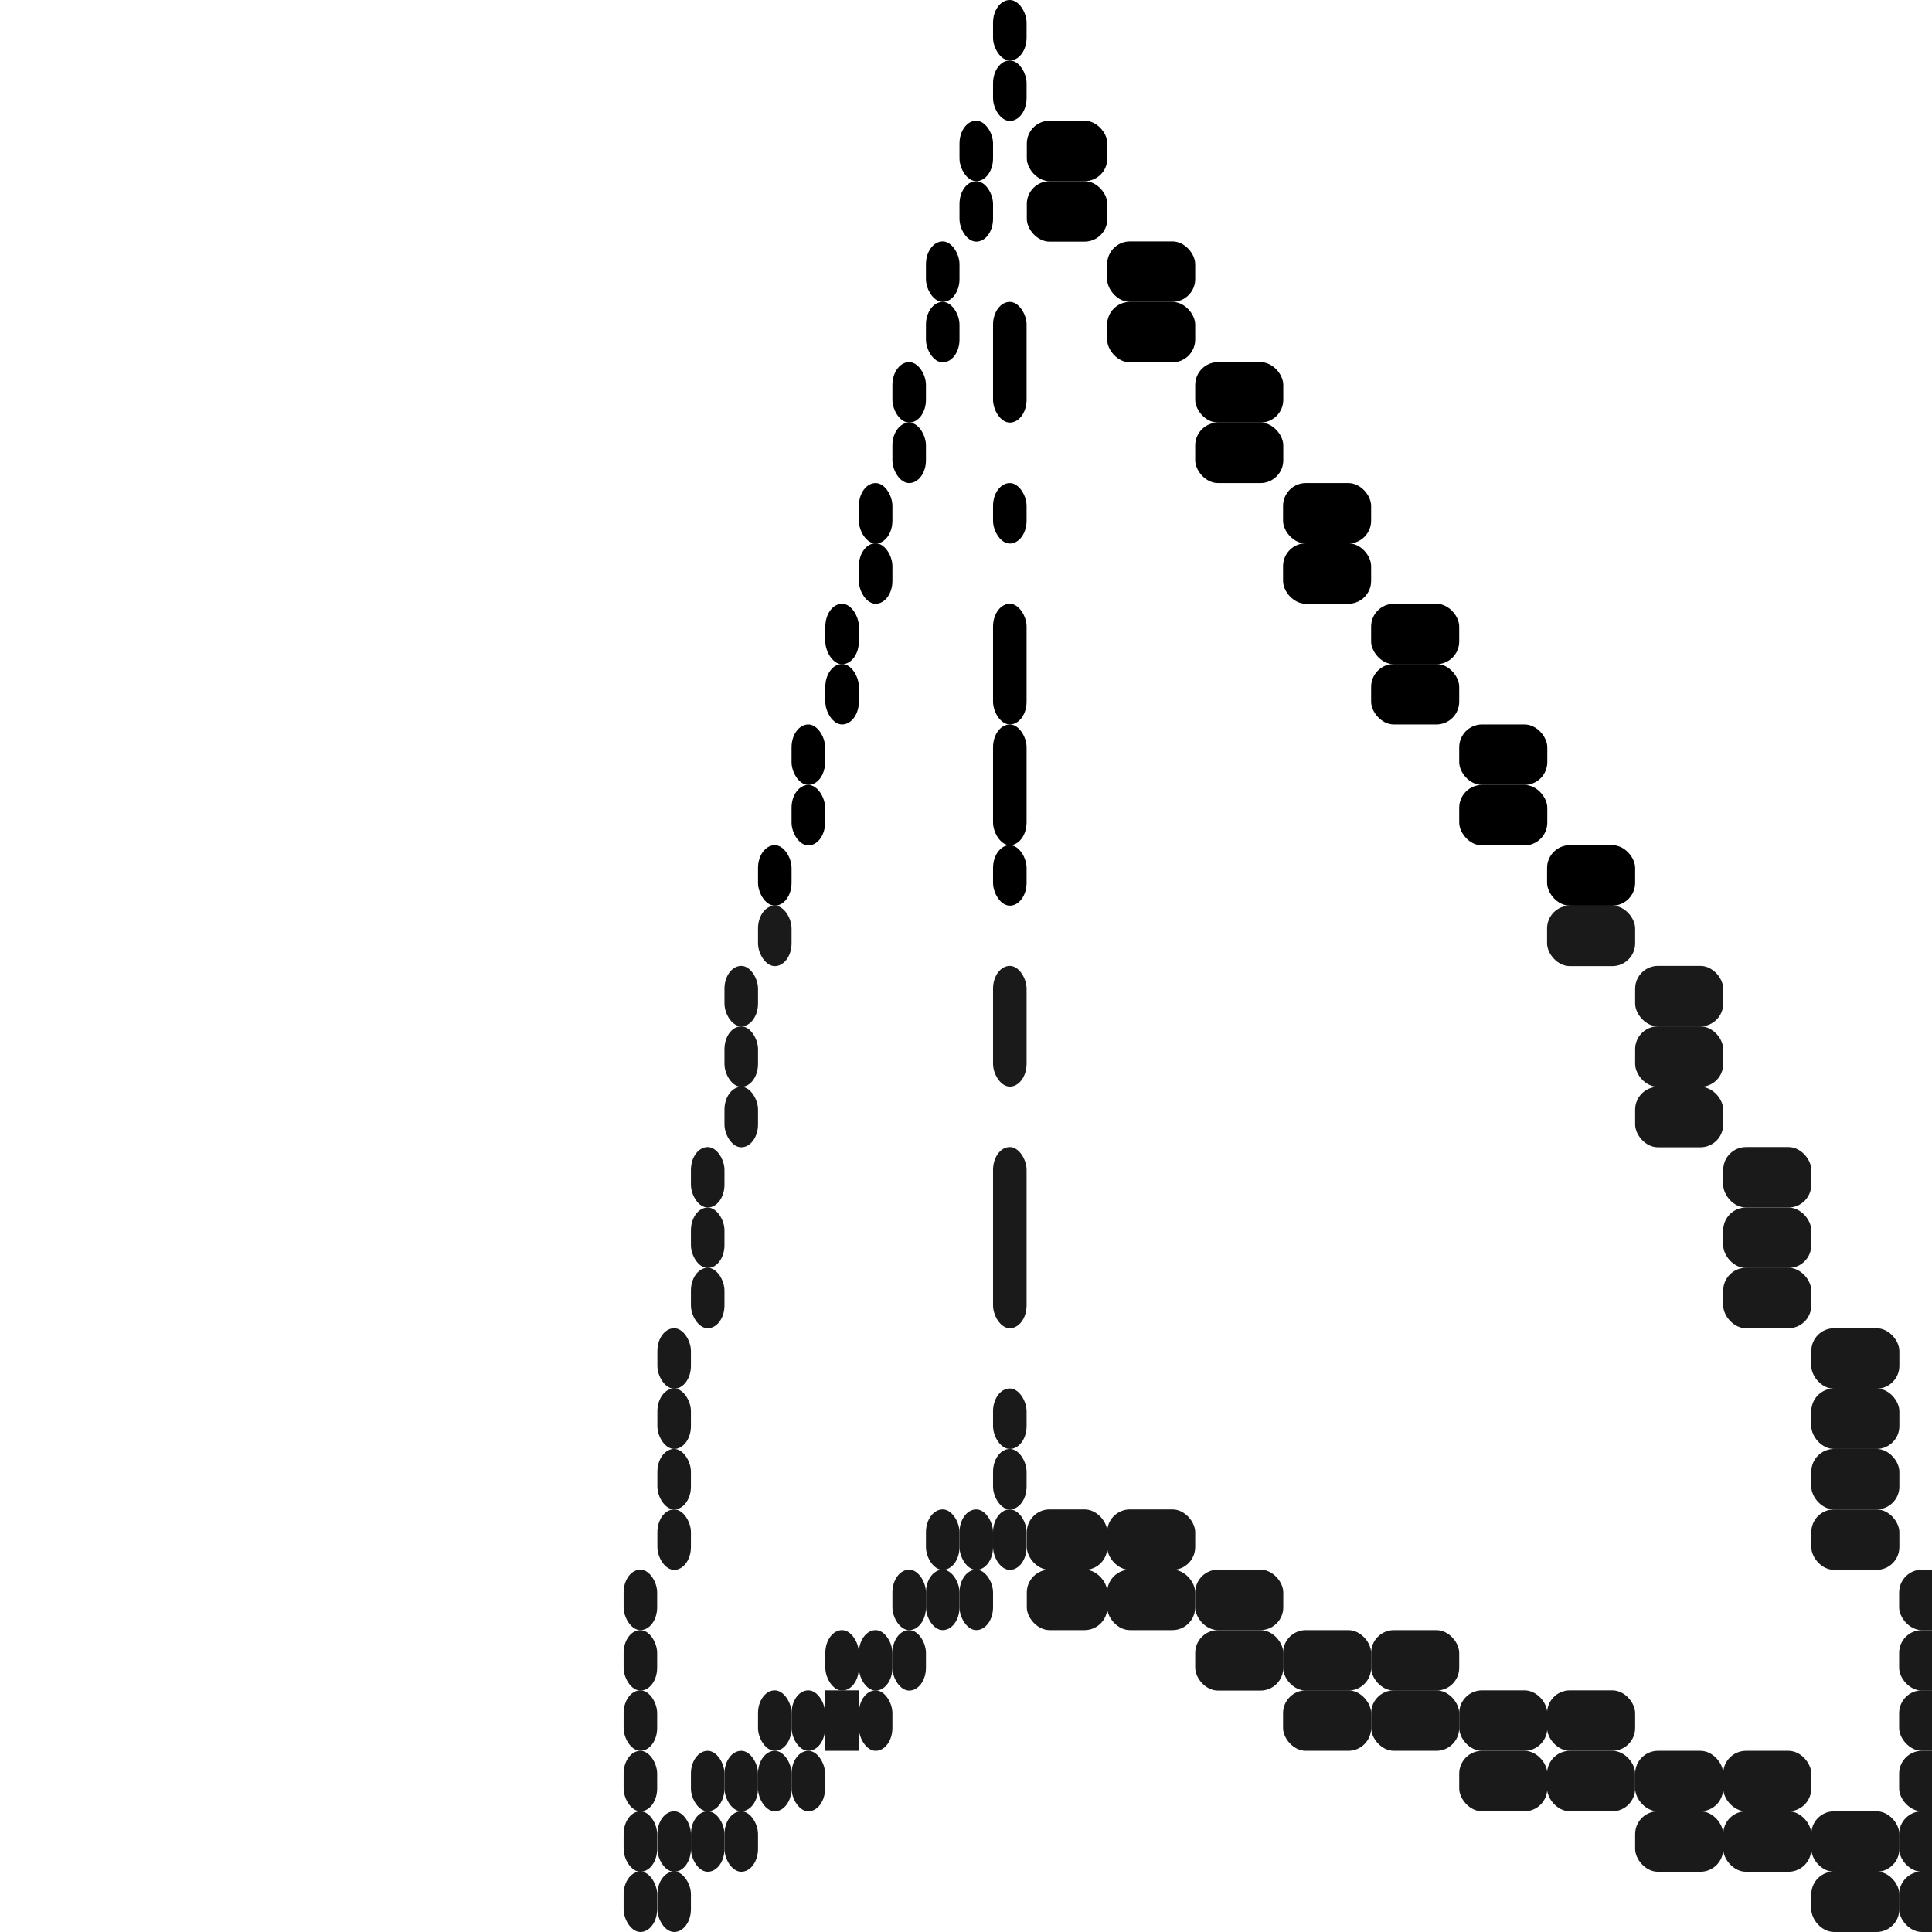 <?xml version="1.0" encoding="UTF-8" standalone="no"?>
<!-- Created with Inkscape (http://www.inkscape.org/) -->

<svg
   width="32"
   height="32"
   viewBox="0 0 8.467 8.467"
   version="1.1"
   id="svg5"
   inkscape:version="1.1 (c4e8f9ed74, 2021-05-24)"
   sodipodi:docname="planeA_hr.svg"
   xmlns:inkscape="http://www.inkscape.org/namespaces/inkscape"
   xmlns:sodipodi="http://sodipodi.sourceforge.net/DTD/sodipodi-0.dtd"
   xmlns="http://www.w3.org/2000/svg"
   xmlns:svg="http://www.w3.org/2000/svg">
  <sodipodi:namedview
     id="namedview7"
     pagecolor="#ffffff"
     bordercolor="#666666"
     borderopacity="1.0"
     inkscape:pageshadow="2"
     inkscape:pageopacity="0.0"
     inkscape:pagecheckerboard="0"
     inkscape:document-units="mm"
     showgrid="true"
     units="px"
     inkscape:snap-intersection-paths="true"
     inkscape:zoom="16"
     inkscape:cx="13.40625"
     inkscape:cy="17.84375"
     inkscape:window-width="1920"
     inkscape:window-height="1044"
     inkscape:window-x="0"
     inkscape:window-y="36"
     inkscape:window-maximized="1"
     inkscape:current-layer="layer1">
    <inkscape:grid
       type="xygrid"
       id="grid1065"
       empspacing="11"
       dotted="false" />
  </sodipodi:namedview>
  <defs
     id="defs2" />
  <g
     inkscape:label="Layer 1"
     inkscape:groupmode="layer"
     id="layer1">
    <rect
       style="fill:#000000;fill-opacity:0;stroke-width:0.197"
       id="rect4509"
       width="0.147"
       height="0.265"
       x="4.352"
       y="0.794"
       ry="0.1" />
    <rect
       style="fill:#000000;fill-opacity:0;stroke-width:0.197"
       id="rect4955"
       width="0.736"
       height="0.794"
       x="3.617"
       y="1.852"
       ry="0.1" />
    <rect
       style="fill:#000000;fill-opacity:0;stroke-width:0.293"
       id="rect4957"
       width="1.618"
       height="0.794"
       x="3.205"
       y="1.323"
       ry="0.1" />
    <rect
       style="fill:#000000;fill-opacity:0;stroke-width:0.197"
       id="rect4959"
       width="0.147"
       height="2.381"
       x="4.058"
       y="0.794"
       ry="0.1" />
    <rect
       style="fill:#000000;fill-opacity:0;stroke-width:0.305"
       id="rect4961"
       width="0.705"
       height="1.058"
       x="4.5"
       y="1.587"
       ry="0.1" />
    <rect
       style="fill:#000000;fill-opacity:0;stroke-width:0.197"
       id="rect4963"
       width="0.589"
       height="1.058"
       x="3.617"
       y="1.852"
       ry="0.1" />
    <rect
       style="fill:#000000;fill-rule:evenodd;stroke-width:0.197"
       id="rect5078"
       width="0.147"
       height="0.265"
       x="4.058"
       y="1.323"
       ry="0.1" />
    <rect
       style="fill:#000000;fill-rule:evenodd;stroke-width:0.319"
       id="rect5080"
       width="0.386"
       height="0.265"
       x="4.852"
       y="1.323"
       ry="0.1" />
    <rect
       style="fill:#000000;fill-rule:evenodd;stroke-width:0.197"
       id="rect5082"
       width="0.147"
       height="0.265"
       x="3.911"
       y="1.587"
       ry="0.1" />
    <rect
       style="fill:#000000;fill-rule:evenodd;stroke-width:0.197"
       id="rect5090"
       width="0.147"
       height="0.265"
       x="3.911"
       y="1.852"
       ry="0.1" />
    <rect
       style="fill:#000000;fill-rule:evenodd;stroke-width:0.319"
       id="rect5097"
       width="0.386"
       height="0.265"
       x="5.238"
       y="1.587"
       ry="0.1" />
    <rect
       style="fill:#000000;fill-rule:evenodd;stroke-width:0.319"
       id="rect5102"
       width="0.386"
       height="0.265"
       x="5.238"
       y="1.852"
       ry="0.1" />
    <rect
       style="fill:#000000;fill-rule:evenodd;stroke-width:0.197"
       id="rect5104"
       width="0.147"
       height="0.265"
       x="3.764"
       y="2.117"
       ry="0.1" />
    <rect
       style="fill:#000000;fill-rule:evenodd;stroke-width:0.197"
       id="rect5106"
       width="0.147"
       height="0.265"
       x="3.764"
       y="2.381"
       ry="0.1" />
    <rect
       style="fill:#000000;fill-rule:evenodd;stroke-width:0.319"
       id="rect5108"
       width="0.386"
       height="0.265"
       x="5.623"
       y="2.117"
       ry="0.1" />
    <rect
       style="fill:#000000;fill-rule:evenodd;stroke-width:0.319"
       id="rect5110"
       width="0.386"
       height="0.265"
       x="5.623"
       y="2.381"
       ry="0.1" />
    <rect
       style="fill:#000000;fill-rule:evenodd;stroke-width:0.197"
       id="rect5112"
       width="0.147"
       height="0.265"
       x="3.617"
       y="2.646"
       ry="0.1" />
    <rect
       style="fill:#000000;fill-rule:evenodd;stroke-width:0.197"
       id="rect5114"
       width="0.147"
       height="0.265"
       x="3.617"
       y="2.91"
       ry="0.1" />
    <rect
       style="fill:#000000;fill-rule:evenodd;stroke-width:0.319"
       id="rect5116"
       width="0.386"
       height="0.265"
       x="6.009"
       y="2.646"
       ry="0.1" />
    <rect
       style="fill:#000000;fill-rule:evenodd;stroke-width:0.319"
       id="rect5118"
       width="0.386"
       height="0.265"
       x="6.009"
       y="2.91"
       ry="0.1" />
    <rect
       style="fill:#000000;fill-rule:evenodd;stroke-width:0.197"
       id="rect5120"
       width="0.147"
       height="0.265"
       x="3.469"
       y="3.175"
       ry="0.1" />
    <rect
       style="fill:#000000;fill-rule:evenodd;stroke-width:0.197"
       id="rect5122"
       width="0.147"
       height="0.265"
       x="3.469"
       y="3.44"
       ry="0.1" />
    <rect
       style="fill:#000000;fill-rule:evenodd;stroke-width:0.319"
       id="rect5127"
       width="0.386"
       height="0.265"
       x="6.395"
       y="3.175"
       ry="0.1" />
    <rect
       style="fill:#000000;fill-rule:evenodd;stroke-width:0.319"
       id="rect5129"
       width="0.386"
       height="0.265"
       x="6.395"
       y="3.44"
       ry="0.1" />
    <rect
       style="fill:#000000;fill-rule:evenodd;stroke-width:0.197"
       id="rect5131"
       width="0.147"
       height="0.265"
       x="3.322"
       y="3.704"
       ry="0.1" />
    <rect
       style="fill:#1a1a1a;fill-rule:evenodd;stroke-width:0.197"
       id="rect5133"
       width="0.147"
       height="0.265"
       x="3.322"
       y="3.969"
       ry="0.1" />
    <rect
       style="fill:#000000;fill-rule:evenodd;stroke-width:0.319"
       id="rect5135"
       width="0.386"
       height="0.265"
       x="6.78"
       y="3.704"
       ry="0.1" />
    <rect
       style="fill:#1a1a1a;fill-rule:evenodd;stroke-width:0.319"
       id="rect5137"
       width="0.386"
       height="0.265"
       x="6.78"
       y="3.969"
       ry="0.1" />
    <rect
       style="fill:#1a1a1a;fill-rule:evenodd;stroke-width:0.197"
       id="rect5139"
       width="0.147"
       height="0.265"
       x="3.175"
       y="4.233"
       ry="0.1" />
    <rect
       style="fill:#1a1a1a;fill-rule:evenodd;stroke-width:0.197"
       id="rect5141"
       width="0.147"
       height="0.265"
       x="3.175"
       y="4.498"
       ry="0.1" />
    <rect
       style="fill:#1a1a1a;fill-rule:evenodd;stroke-width:0.197"
       id="rect5143"
       width="0.147"
       height="0.265"
       x="3.175"
       y="4.763"
       ry="0.1" />
    <rect
       style="fill:#1a1a1a;fill-rule:evenodd;stroke-width:0.319"
       id="rect5145"
       width="0.386"
       height="0.265"
       x="7.166"
       y="4.233"
       ry="0.1" />
    <rect
       style="fill:#1a1a1a;fill-rule:evenodd;stroke-width:0.319"
       id="rect5147"
       width="0.386"
       height="0.265"
       x="7.166"
       y="4.498"
       ry="0.1" />
    <rect
       style="fill:#1a1a1a;fill-rule:evenodd;stroke-width:0.319"
       id="rect5152"
       width="0.386"
       height="0.265"
       x="7.166"
       y="4.763"
       ry="0.1" />
    <rect
       style="fill:#1a1a1a;fill-rule:evenodd;stroke-width:0.197"
       id="rect5154"
       width="0.147"
       height="0.265"
       x="3.028"
       y="5.027"
       ry="0.1" />
    <rect
       style="fill:#1a1a1a;fill-rule:evenodd;stroke-width:0.197"
       id="rect5156"
       width="0.147"
       height="0.265"
       x="3.028"
       y="5.292"
       ry="0.1" />
    <rect
       style="fill:#1a1a1a;fill-rule:evenodd;stroke-width:0.197"
       id="rect5158"
       width="0.147"
       height="0.265"
       x="3.028"
       y="5.556"
       ry="0.1" />
    <rect
       style="fill:#1a1a1a;fill-rule:evenodd;stroke-width:0.319"
       id="rect5160"
       width="0.386"
       height="0.265"
       x="7.552"
       y="5.027"
       ry="0.1" />
    <rect
       style="fill:#1a1a1a;fill-rule:evenodd;stroke-width:0.319"
       id="rect5162"
       width="0.386"
       height="0.265"
       x="7.552"
       y="5.292"
       ry="0.1" />
    <rect
       style="fill:#1a1a1a;fill-rule:evenodd;stroke-width:0.319"
       id="rect5164"
       width="0.386"
       height="0.265"
       x="7.552"
       y="5.556"
       ry="0.1" />
    <rect
       style="fill:#1a1a1a;fill-rule:evenodd;stroke-width:0.197"
       id="rect5166"
       width="0.147"
       height="0.265"
       x="2.881"
       y="5.821"
       ry="0.1" />
    <rect
       style="fill:#1a1a1a;fill-rule:evenodd;stroke-width:0.197"
       id="rect5168"
       width="0.147"
       height="0.265"
       x="2.881"
       y="6.085"
       ry="0.1" />
    <rect
       style="fill:#1a1a1a;fill-rule:evenodd;stroke-width:0.197"
       id="rect5170"
       width="0.147"
       height="0.265"
       x="2.881"
       y="6.35"
       ry="0.1" />
    <rect
       style="fill:#1a1a1a;fill-rule:evenodd;stroke-width:0.319"
       id="rect5172"
       width="0.386"
       height="0.265"
       x="7.938"
       y="5.821"
       ry="0.1" />
    <rect
       style="fill:#1a1a1a;fill-rule:evenodd;stroke-width:0.319"
       id="rect5174"
       width="0.386"
       height="0.265"
       x="7.938"
       y="6.085"
       ry="0.1" />
    <rect
       style="fill:#1a1a1a;fill-rule:evenodd;stroke-width:0.319"
       id="rect5176"
       width="0.386"
       height="0.265"
       x="7.938"
       y="6.35"
       ry="0.1" />
    <rect
       style="fill:#1a1a1a;fill-rule:evenodd;stroke-width:0.197"
       id="rect5178"
       width="0.147"
       height="0.265"
       x="2.881"
       y="6.615"
       ry="0.1" />
    <rect
       style="fill:#1a1a1a;fill-rule:evenodd;stroke-width:0.319"
       id="rect5180"
       width="0.386"
       height="0.265"
       x="7.938"
       y="6.615"
       ry="0.1" />
    <rect
       style="fill:#1a1a1a;fill-rule:evenodd;stroke-width:0.197"
       id="rect5444"
       width="0.147"
       height="0.265"
       x="2.733"
       y="6.879"
       ry="0.1" />
    <rect
       style="fill:#1a1a1a;fill-rule:evenodd;stroke-width:0.197"
       id="rect5446"
       width="0.147"
       height="0.265"
       x="2.733"
       y="7.144"
       ry="0.1" />
    <rect
       style="fill:#1a1a1a;fill-rule:evenodd;stroke-width:0.197"
       id="rect5448"
       width="0.147"
       height="0.265"
       x="2.733"
       y="7.408"
       ry="0.1" />
    <rect
       style="fill:#1a1a1a;fill-rule:evenodd;stroke-width:0.197"
       id="rect5450"
       width="0.147"
       height="0.265"
       x="2.733"
       y="7.673"
       ry="0.1" />
    <rect
       style="fill:#1a1a1a;fill-rule:evenodd;stroke-width:0.197"
       id="rect5452"
       width="0.147"
       height="0.265"
       x="2.733"
       y="7.938"
       ry="0.1" />
    <rect
       style="fill:#1a1a1a;fill-rule:evenodd;stroke-width:0.319"
       id="rect5454"
       width="0.386"
       height="0.265"
       x="8.323"
       y="6.879"
       ry="0.1" />
    <rect
       style="fill:#1a1a1a;fill-rule:evenodd;stroke-width:0.319"
       id="rect5456"
       width="0.386"
       height="0.265"
       x="8.323"
       y="7.144"
       ry="0.1" />
    <rect
       style="fill:#1a1a1a;fill-rule:evenodd;stroke-width:0.319"
       id="rect5458"
       width="0.386"
       height="0.265"
       x="8.323"
       y="7.408"
       ry="0.1" />
    <rect
       style="fill:#1a1a1a;fill-rule:evenodd;stroke-width:0.319"
       id="rect5460"
       width="0.386"
       height="0.265"
       x="8.323"
       y="7.673"
       ry="0.1" />
    <rect
       style="fill:#1a1a1a;fill-rule:evenodd;stroke-width:0.319"
       id="rect5462"
       width="0.386"
       height="0.265"
       x="8.323"
       y="7.938"
       ry="0.1" />
    <rect
       style="fill:#1a1a1a;fill-rule:evenodd;stroke-width:0.197"
       id="rect5464"
       width="0.147"
       height="0.265"
       x="2.881"
       y="7.938"
       ry="0.1" />
    <rect
       style="fill:#1a1a1a;fill-rule:evenodd;stroke-width:0.319"
       id="rect5469"
       width="0.386"
       height="0.265"
       x="7.938"
       y="7.938"
       ry="0.1" />
    <rect
       style="fill:#1a1a1a;fill-rule:evenodd;stroke-width:0.197"
       id="rect5471"
       width="0.147"
       height="0.265"
       x="3.028"
       y="7.673"
       ry="0.1" />
    <rect
       style="fill:#1a1a1a;fill-rule:evenodd;stroke-width:0.197"
       id="rect5479"
       width="0.147"
       height="0.265"
       x="3.175"
       y="7.673"
       ry="0.1" />
    <rect
       style="fill:#1a1a1a;fill-rule:evenodd;stroke-width:0.319"
       id="rect5481"
       width="0.386"
       height="0.265"
       x="7.552"
       y="7.673"
       ry="0.1" />
    <rect
       style="fill:#1a1a1a;fill-rule:evenodd;stroke-width:0.319"
       id="rect5485"
       width="0.386"
       height="0.265"
       x="7.166"
       y="7.673"
       ry="0.1" />
    <rect
       style="fill:#1a1a1a;fill-rule:evenodd;stroke-width:0.197"
       id="rect5487"
       width="0.147"
       height="0.265"
       x="3.322"
       y="7.408"
       ry="0.1" />
    <rect
       style="fill:#1a1a1a;fill-rule:evenodd;stroke-width:0.197"
       id="rect5489"
       width="0.147"
       height="0.265"
       x="3.469"
       y="7.408"
       ry="0.1" />
    <rect
       style="fill:#1a1a1a;fill-rule:evenodd;stroke-width:0.319"
       id="rect5496"
       width="0.386"
       height="0.265"
       x="6.78"
       y="7.408"
       ry="0.1" />
    <rect
       style="fill:#1a1a1a;fill-rule:evenodd;stroke-width:0.319"
       id="rect5498"
       width="0.386"
       height="0.265"
       x="6.395"
       y="7.408"
       ry="0.1" />
    <rect
       style="fill:#1a1a1a;fill-rule:evenodd;stroke-width:0.197"
       id="rect5500"
       width="0.147"
       height="0.265"
       x="3.617"
       y="7.144"
       ry="0.1" />
    <rect
       style="fill:#1a1a1a;fill-rule:evenodd;stroke-width:0.197"
       id="rect5502"
       width="0.147"
       height="0.265"
       x="3.764"
       y="7.144"
       ry="0.1" />
    <rect
       style="fill:#1a1a1a;fill-rule:evenodd;stroke-width:0.319"
       id="rect5504"
       width="0.386"
       height="0.265"
       x="6.009"
       y="7.144"
       ry="0.1" />
    <rect
       style="fill:#1a1a1a;fill-rule:evenodd;stroke-width:0.319"
       id="rect5509"
       width="0.386"
       height="0.265"
       x="5.623"
       y="7.144"
       ry="0.1" />
    <rect
       style="fill:#1a1a1a;fill-rule:evenodd;stroke-width:0.197"
       id="rect5511"
       width="0.147"
       height="0.265"
       x="3.911"
       y="6.879"
       ry="0.1" />
    <rect
       style="fill:#1a1a1a;fill-rule:evenodd;stroke-width:0.197"
       id="rect5513"
       width="0.147"
       height="0.265"
       x="4.058"
       y="6.615"
       ry="0.1" />
    <rect
       style="fill:#1a1a1a;fill-rule:evenodd;stroke-width:0.319"
       id="rect5515"
       width="0.386"
       height="0.265"
       x="5.238"
       y="6.879"
       ry="0.1" />
    <rect
       style="fill:#1a1a1a;fill-rule:evenodd;stroke-width:0.319"
       id="rect5517"
       width="0.386"
       height="0.265"
       x="4.852"
       y="6.615"
       ry="0.1" />
    <rect
       style="fill:#1a1a1a;fill-rule:evenodd;stroke-width:0.197"
       id="rect5522"
       width="0.147"
       height="0.265"
       x="4.205"
       y="6.615"
       ry="0.1" />
    <rect
       style="fill:#1a1a1a;fill-rule:evenodd;stroke-width:0.305"
       id="rect5527"
       width="0.353"
       height="0.265"
       x="4.5"
       y="6.615"
       ry="0.1" />
    <rect
       style="fill:#1a1a1a;fill-rule:evenodd;stroke-width:0.197"
       id="rect5535"
       width="0.147"
       height="0.265"
       x="4.352"
       y="6.35"
       ry="0.1" />
    <rect
       style="fill:#000000;fill-rule:evenodd;stroke-width:0.197"
       id="rect5545"
       width="0.147"
       height="0.529"
       x="4.352"
       y="1.323"
       ry="0.1" />
    <rect
       style="fill:#000000;fill-rule:evenodd;stroke-width:0.197"
       id="rect5556"
       width="0.147"
       height="0.529"
       x="4.352"
       y="2.646"
       ry="0.1" />
    <rect
       style="fill:#1a1a1a;fill-rule:evenodd;stroke-width:0.197"
       id="rect5561"
       width="0.147"
       height="0.529"
       x="4.352"
       y="4.233"
       ry="0.1" />
    <rect
       style="fill:#000000;fill-rule:evenodd;stroke-width:0.197"
       id="rect5569"
       width="0.147"
       height="0.265"
       x="4.352"
       y="3.704"
       ry="0.1" />
    <rect
       style="fill:#000000;fill-rule:evenodd;stroke-width:0.197"
       id="rect5574"
       width="0.147"
       height="0.265"
       x="4.352"
       y="2.117"
       ry="0.1" />
    <rect
       style="fill:#1a1a1a;fill-rule:evenodd;stroke-width:0.197"
       id="rect5576"
       width="0.147"
       height="0.794"
       x="4.352"
       y="5.027"
       ry="0.1" />
    <rect
       style="fill:#1a1a1a;fill-rule:evenodd;stroke-width:0.197"
       id="rect5590"
       width="0.147"
       height="0.265"
       x="4.352"
       y="6.085"
       ry="0.1" />
    <rect
       style="fill:#000000;fill-rule:evenodd;stroke-width:0.197"
       id="rect5601"
       width="0.147"
       height="0.529"
       x="4.352"
       y="3.175"
       ry="0.1" />
    <rect
       style="fill:#1a1a1a;fill-rule:evenodd;stroke-width:0.197"
       id="rect5606"
       width="0.147"
       height="0.265"
       x="2.733"
       y="8.202"
       ry="0.1" />
    <rect
       style="fill:#1a1a1a;fill-rule:evenodd;stroke-width:0.319"
       id="rect5608"
       width="0.386"
       height="0.265"
       x="8.323"
       y="8.202"
       ry="0.1" />
    <rect
       style="fill:#1a1a1a;fill-rule:evenodd;stroke-width:0.197"
       id="rect5615"
       width="0.147"
       height="0.265"
       x="2.881"
       y="8.202"
       ry="0.1" />
    <rect
       style="fill:#1a1a1a;fill-rule:evenodd;stroke-width:0.197"
       id="rect5620"
       width="0.147"
       height="0.265"
       x="3.175"
       y="7.938"
       ry="0.1" />
    <rect
       style="fill:#1a1a1a;fill-rule:evenodd;stroke-width:0.197"
       id="rect5622"
       width="0.147"
       height="0.265"
       x="3.028"
       y="7.938"
       ry="0.1" />
    <rect
       style="fill:#1a1a1a;fill-rule:evenodd;stroke-width:0.197"
       id="rect5630"
       width="0.147"
       height="0.265"
       x="3.469"
       y="7.673"
       ry="0.1" />
    <rect
       style="fill:#1a1a1a;fill-rule:evenodd;stroke-width:0.197"
       id="rect5632"
       width="0.147"
       height="0.265"
       x="3.322"
       y="7.673"
       ry="0.1" />
    <rect
       style="fill:#1a1a1a;fill-rule:evenodd;stroke-width:0.197"
       id="rect5634"
       width="0.147"
       height="0.265"
       x="3.617"
       y="7.408"
       ry="0.1"
       rx="0" />
    <rect
       style="fill:#1a1a1a;fill-rule:evenodd;stroke-width:0.197"
       id="rect5642"
       width="0.147"
       height="0.265"
       x="3.764"
       y="7.408"
       ry="0.1" />
    <rect
       style="fill:#1a1a1a;fill-rule:evenodd;stroke-width:0.197"
       id="rect5653"
       width="0.147"
       height="0.265"
       x="3.911"
       y="7.144"
       ry="0.1" />
    <rect
       style="fill:#1a1a1a;fill-rule:evenodd;stroke-width:0.197"
       id="rect5658"
       width="0.147"
       height="0.265"
       x="4.205"
       y="6.879"
       ry="0.1" />
    <rect
       style="fill:#1a1a1a;fill-rule:evenodd;stroke-width:0.197"
       id="rect5663"
       width="0.147"
       height="0.265"
       x="4.058"
       y="6.879"
       ry="0.1" />
    <rect
       style="fill:#1a1a1a;fill-rule:evenodd;stroke-width:0.197"
       id="rect5668"
       width="0.147"
       height="0.265"
       x="4.352"
       y="6.615"
       ry="0.1" />
    <rect
       style="fill:#1a1a1a;fill-rule:evenodd;stroke-width:0.319"
       id="rect5676"
       width="0.386"
       height="0.265"
       x="4.852"
       y="6.879"
       ry="0.1" />
    <rect
       style="fill:#1a1a1a;fill-rule:evenodd;stroke-width:0.305"
       id="rect5678"
       width="0.353"
       height="0.265"
       x="4.5"
       y="6.879"
       ry="0.1" />
    <rect
       style="fill:#1a1a1a;fill-rule:evenodd;stroke-width:0.319"
       id="rect5742"
       width="0.386"
       height="0.265"
       x="7.938"
       y="8.202"
       ry="0.1" />
    <rect
       style="fill:#1a1a1a;fill-rule:evenodd;stroke-width:0.319"
       id="rect5744"
       width="0.386"
       height="0.265"
       x="7.552"
       y="7.938"
       ry="0.1" />
    <rect
       style="fill:#1a1a1a;fill-rule:evenodd;stroke-width:0.319"
       id="rect5746"
       width="0.386"
       height="0.265"
       x="7.166"
       y="7.938"
       ry="0.1" />
    <rect
       style="fill:#1a1a1a;fill-rule:evenodd;stroke-width:0.319"
       id="rect5751"
       width="0.386"
       height="0.265"
       x="6.78"
       y="7.673"
       ry="0.1" />
    <rect
       style="fill:#1a1a1a;fill-rule:evenodd;stroke-width:0.319"
       id="rect5753"
       width="0.386"
       height="0.265"
       x="6.395"
       y="7.673"
       ry="0.1" />
    <rect
       style="fill:#1a1a1a;fill-rule:evenodd;stroke-width:0.319"
       id="rect5755"
       width="0.386"
       height="0.265"
       x="6.009"
       y="7.408"
       ry="0.1" />
    <rect
       style="fill:#1a1a1a;fill-rule:evenodd;stroke-width:0.319"
       id="rect5757"
       width="0.386"
       height="0.265"
       x="5.623"
       y="7.408"
       ry="0.1" />
    <rect
       style="fill:#1a1a1a;fill-rule:evenodd;stroke-width:0.319"
       id="rect5762"
       width="0.386"
       height="0.265"
       x="5.238"
       y="7.144"
       ry="0.1" />
    <rect
       style="fill:#000000;fill-rule:evenodd;stroke-width:0.197"
       id="rect6275"
       width="0.147"
       height="0.265"
       x="4.205"
       y="0.794"
       ry="0.1" />
    <rect
       style="fill:#000000;fill-rule:evenodd;stroke-width:0.305"
       id="rect6283"
       width="0.353"
       height="0.265"
       x="4.5"
       y="0.794"
       ry="0.1" />
    <rect
       style="fill:#000000;fill-rule:evenodd;stroke-width:0.197"
       id="rect6310"
       width="0.147"
       height="0.265"
       x="4.058"
       y="1.058"
       ry="0.1" />
    <rect
       style="fill:#000000;fill-rule:evenodd;stroke-width:0.319"
       id="rect6312"
       width="0.386"
       height="0.265"
       x="4.852"
       y="1.058"
       ry="0.1" />
    <path
       style="fill:#1a1a1a;fill-opacity:0;stroke-width:0.265"
       id="path6777"
       d="m 0.264,-2.339 c -0.017,-0.005 -0.036,-0.007 -0.051,-0.016 -0.022,-0.015 -0.037,-0.037 -0.056,-0.055 -0.59,0.354 -1.203,0.673 -1.771,1.062 -0.062,0.043 -0.073,0.135 -0.087,0.209 -0.033,0.181 0.005,0.647 0.013,0.795 0.068,0.682 0.128,1.373 0.321,2.034 0.084,0.289 0.198,0.569 0.302,0.851 0.357,0.97 0.35,0.922 0.758,1.891 0.158,0.319 0.29,0.653 0.475,0.958 0.198,0.326 0.435,0.627 0.67,0.928 0.532,0.681 0.94,1.126 1.584,1.702 0.282,0.252 0.568,0.503 0.877,0.72 0.315,0.221 0.661,0.394 0.991,0.591 0.304,0.166 0.597,0.354 0.912,0.498 0.308,0.14 0.631,0.243 0.952,0.35 0.294,0.098 0.593,0.182 0.892,0.264 0.529,0.146 0.994,0.26 1.537,0.332 0.218,0.029 0.438,0.036 0.656,0.054 0.859,-0.077 0.425,0.014 1.298,-0.294 0,0 0.065,-0.047 0.065,-0.047 v 0 C 10.531,10.144 10.627,10.293 10.18,10.159 9.299,10.05 9.769,10.104 8.773,9.998 8.469,9.961 8.165,9.93 7.863,9.878 7.539,9.822 7.215,9.761 6.897,9.675 6.042,9.444 5.744,9.277 4.926,8.92 4.112,8.408 3.799,8.259 3.077,7.617 2.549,7.148 1.945,6.487 1.551,5.9 1.127,5.268 0.869,4.637 0.554,3.951 0.439,3.621 0.309,3.297 0.209,2.962 -0.019,2.206 -0.078,1.829 -0.175,1.057 c -0.06,-0.479 -0.115,-1.024 -0.09,-1.511 0.011,-0.213 0.054,-0.423 0.08,-0.635 0.132,-0.468 0.106,-0.486 0.316,-0.875 0.029,-0.055 0.161,-0.18 0.105,-0.153 -0.547,0.269 -1.058,0.607 -1.599,0.887 -0.037,0.019 0.046,-0.072 0.077,-0.1 0.007,-0.007 0.019,0.004 0.029,0.007 0,0 1.521,-1.016 1.521,-1.016 z" />
    <rect
       style="fill:#000000;fill-rule:evenodd;stroke-width:0.197"
       id="rect8667"
       width="0.147"
       height="0.265"
       x="4.352"
       y="0.265"
       ry="0.1" />
    <rect
       style="fill:#000000;fill-rule:evenodd;stroke-width:0.197"
       id="rect8669"
       width="0.147"
       height="0.265"
       x="4.205"
       y="0.529"
       ry="0.1" />
    <rect
       style="fill:#000000;fill-rule:evenodd;stroke-width:0.305"
       id="rect8677"
       width="0.353"
       height="0.265"
       x="4.5"
       y="0.529"
       ry="0.1" />
    <rect
       style="fill:#000000;fill-rule:evenodd;stroke-width:0.197"
       id="rect9117"
       width="0.147"
       height="0.265"
       x="4.352"
       y="-1.4305115e-07"
       ry="0.1" />
  </g>
</svg>
